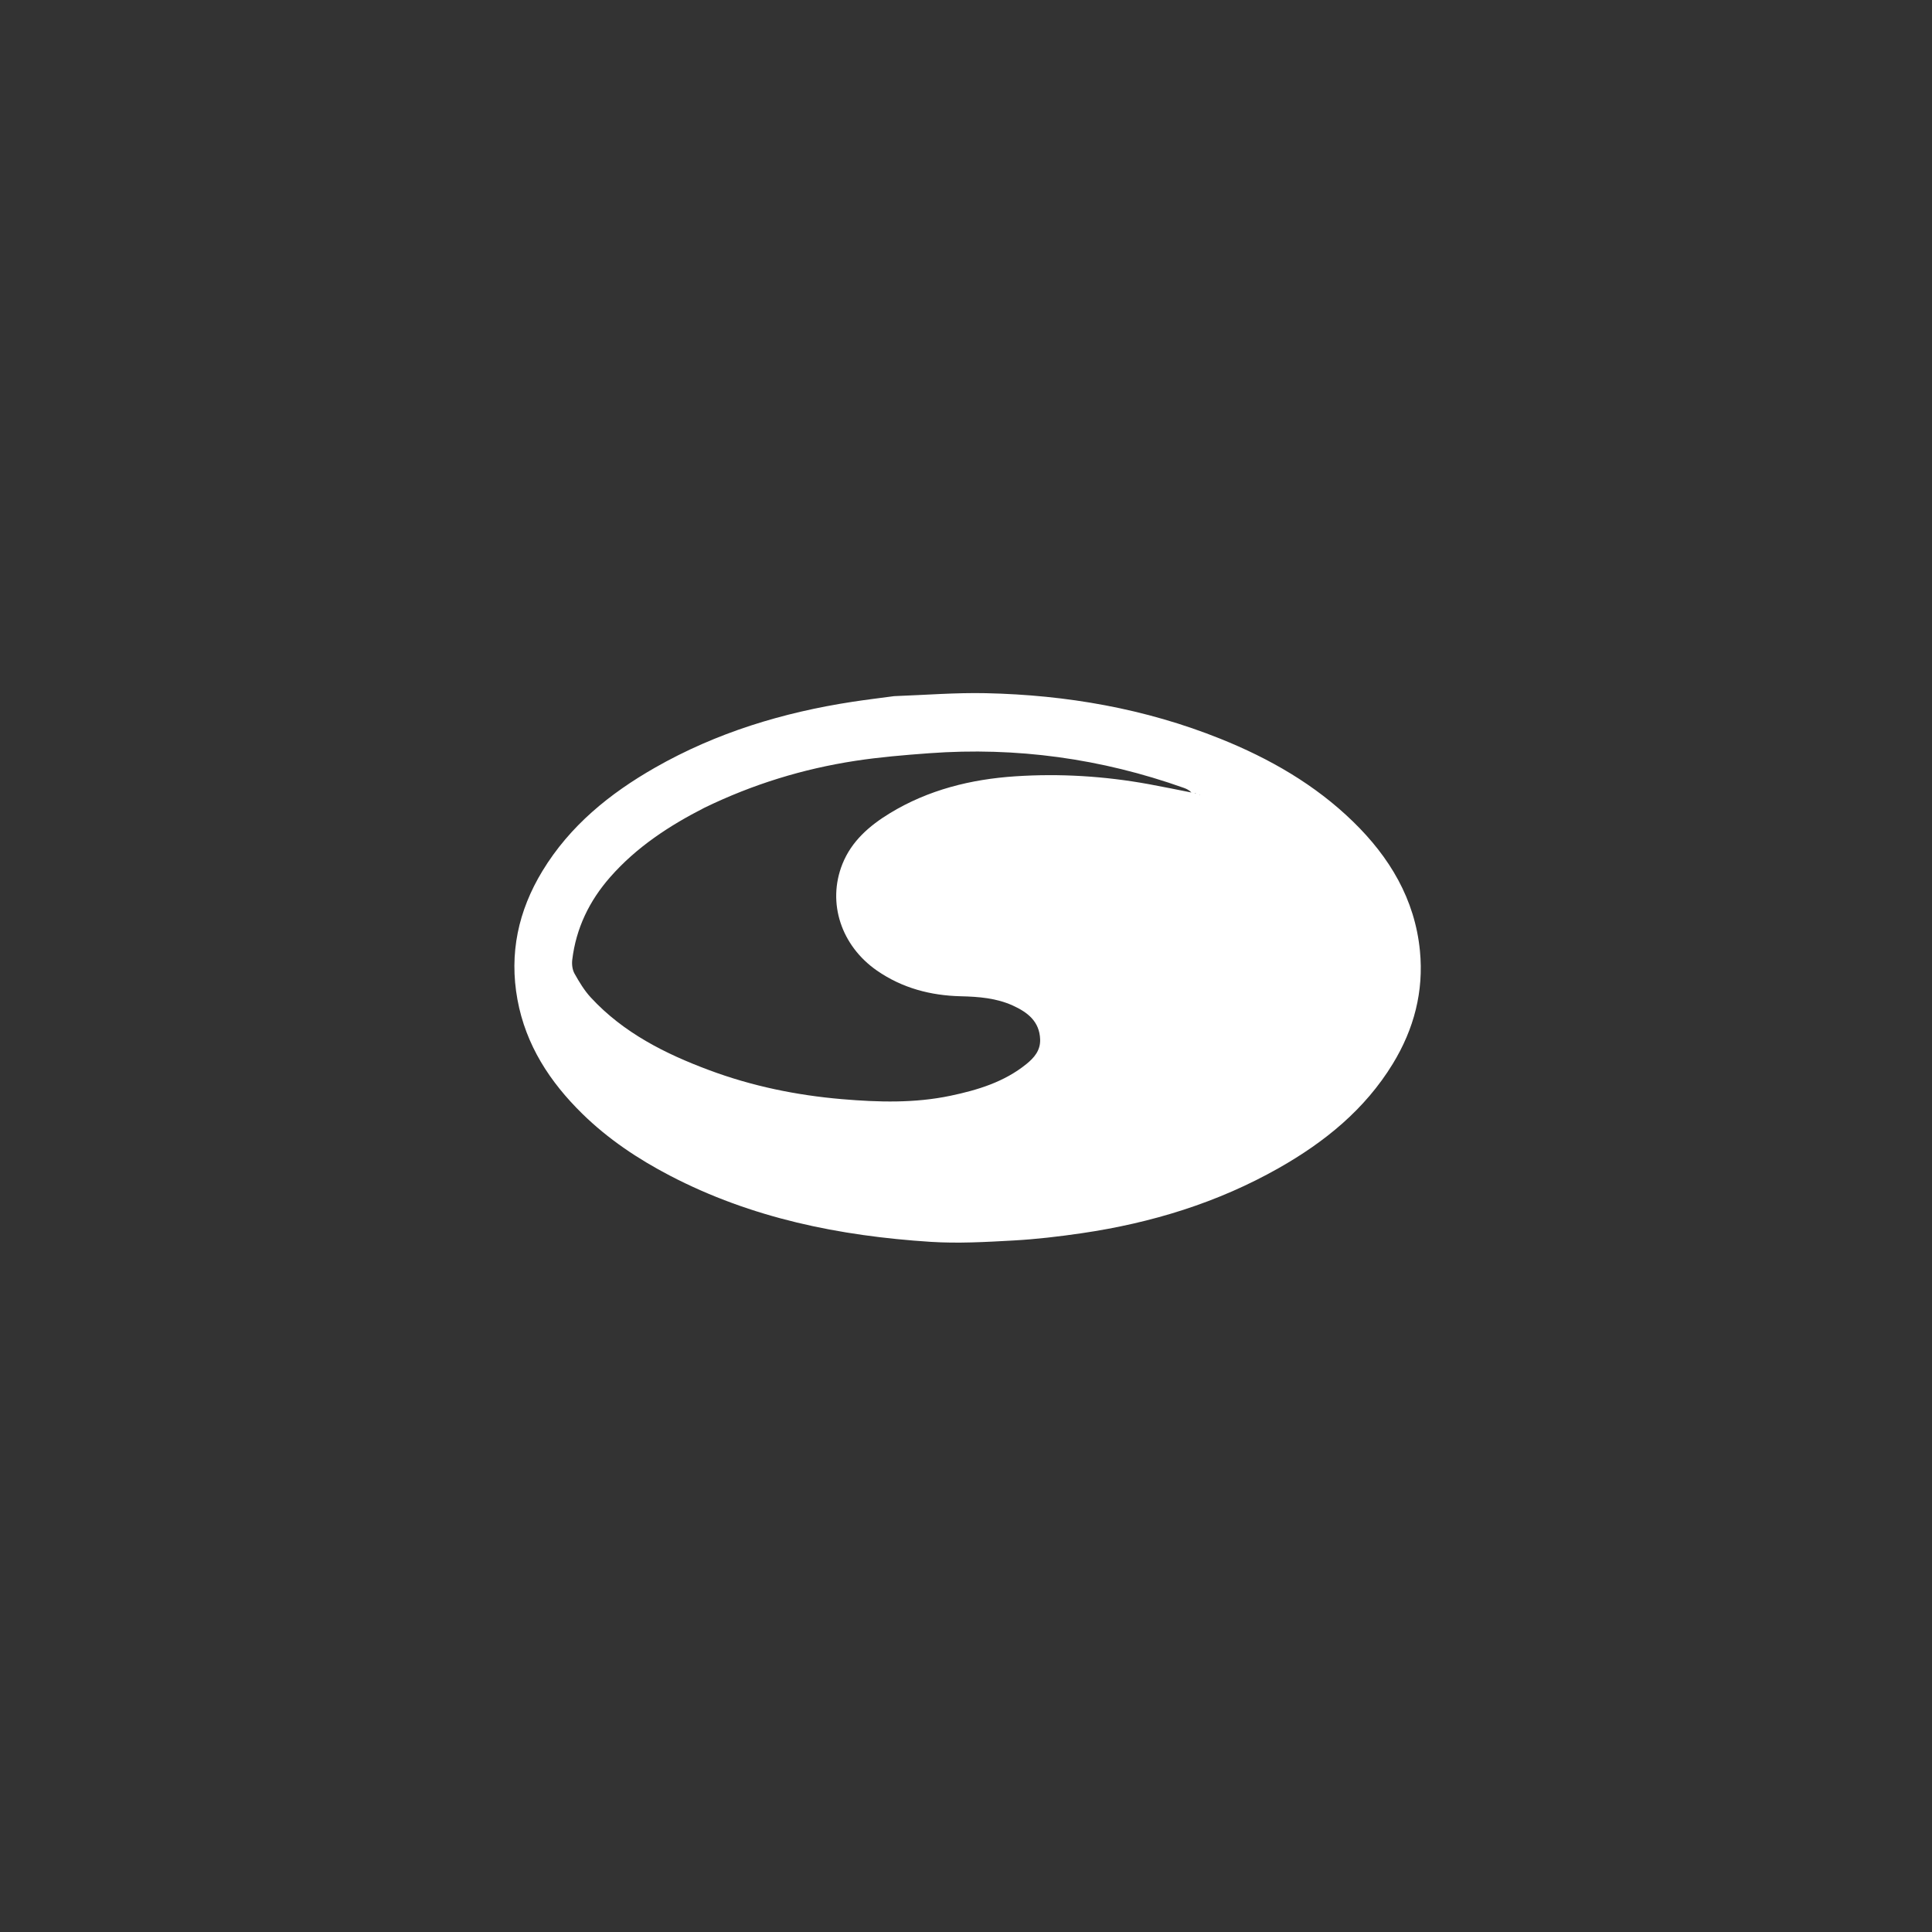 <?xml version="1.0" encoding="UTF-8" standalone="no"?><!-- Generator: Gravit.io --><svg xmlns="http://www.w3.org/2000/svg" xmlns:xlink="http://www.w3.org/1999/xlink" style="isolation:isolate" viewBox="0 0 1280 1280" width="1280pt" height="1280pt"><rect x="0" y="0" width="1280" height="1280" fill="#333333" stroke="none"/><defs><clipPath id="_clipPath_yv98X5Di6qOp5zvwlHh6DKAiqWwit5nj"><rect width="1280" height="1280"/></clipPath></defs><g clip-path="url(#_clipPath_yv98X5Di6qOp5zvwlHh6DKAiqWwit5nj)"><path d=" M 592.388 461.214 C 612.962 460.46 633.099 458.82 653.191 459.256 C 706.613 460.415 758.68 469.443 808.484 489.434 C 841.046 502.505 871.185 519.751 896.476 544.376 C 920.621 567.885 937.381 595.678 940.738 629.912 C 943.373 656.775 936.812 681.809 922.752 704.809 C 904.263 735.054 877.691 756.583 847.32 773.815 C 806.729 796.846 762.855 810.239 716.885 817.004 C 701.784 819.226 686.562 821.017 671.331 821.861 C 653.083 822.873 634.687 823.919 616.496 822.747 C 556.316 818.873 497.963 807.095 443.876 778.907 C 422.65 767.845 402.855 754.626 385.75 737.845 C 364.304 716.805 348.358 692.428 342.825 662.236 C 337.223 631.672 343.395 603.345 359.372 577.051 C 377.595 547.062 403.943 525.723 433.972 508.588 C 474.656 485.373 518.694 472.015 564.792 464.955 C 573.814 463.573 582.884 462.494 592.388 461.214 Z  M 466.674 535.168 C 443.39 547.058 421.782 561.182 404.323 581.04 C 390.42 596.853 381.656 614.97 379.129 635.907 C 378.772 638.87 379.191 642.458 380.611 644.996 C 383.747 650.601 387.162 656.265 391.496 660.949 C 413.098 684.296 440.702 698.146 469.955 709.044 C 498.308 719.606 527.675 725.648 557.845 728.218 C 581.974 730.273 606.001 730.963 629.837 725.938 C 647.858 722.139 665.35 716.831 680.011 704.958 C 685.173 700.777 689.374 695.94 689.12 688.625 C 688.703 676.669 680.746 670.657 671.153 666.262 C 660.21 661.249 648.436 660.331 636.552 660.05 C 616.503 659.574 597.752 654.624 581.063 643.082 C 557.322 626.664 547.849 598.133 558.117 572.431 C 564.181 557.251 576.044 547.006 589.65 538.727 C 615.115 523.232 643.34 516.27 672.628 514.327 C 702.232 512.363 731.829 514.198 761.105 519.528 C 770.538 521.245 779.928 523.202 789.337 525.049 C 787.853 523.469 786.115 522.628 784.306 521.985 C 729.668 502.559 673.414 494.784 615.581 499.037 C 599.202 500.241 582.78 501.603 566.561 504.092 C 532.015 509.396 498.854 519.545 466.674 535.168 Z  M 792.516 525.527 C 792.146 525.506 791.777 525.485 791.407 525.463 C 791.662 525.582 791.917 525.701 792.516 525.527 Z  M 795.134 526.723 C 795.076 526.575 795.018 526.427 794.961 526.28 C 794.906 526.426 794.852 526.572 795.134 526.723 Z " fill="rgb(255,255,255)"/><path d=" M 792.344 525.674 C 791.917 525.701 791.662 525.582 791.407 525.463 C 791.777 525.485 792.146 525.506 792.344 525.674 Z " fill="rgb(176,179,178)"/><path d=" M 794.966 526.72 C 794.852 526.572 794.906 526.426 794.961 526.28 C 795.018 526.427 795.076 526.575 794.966 526.72 Z " fill="rgb(176,179,178)"/></g></svg>
